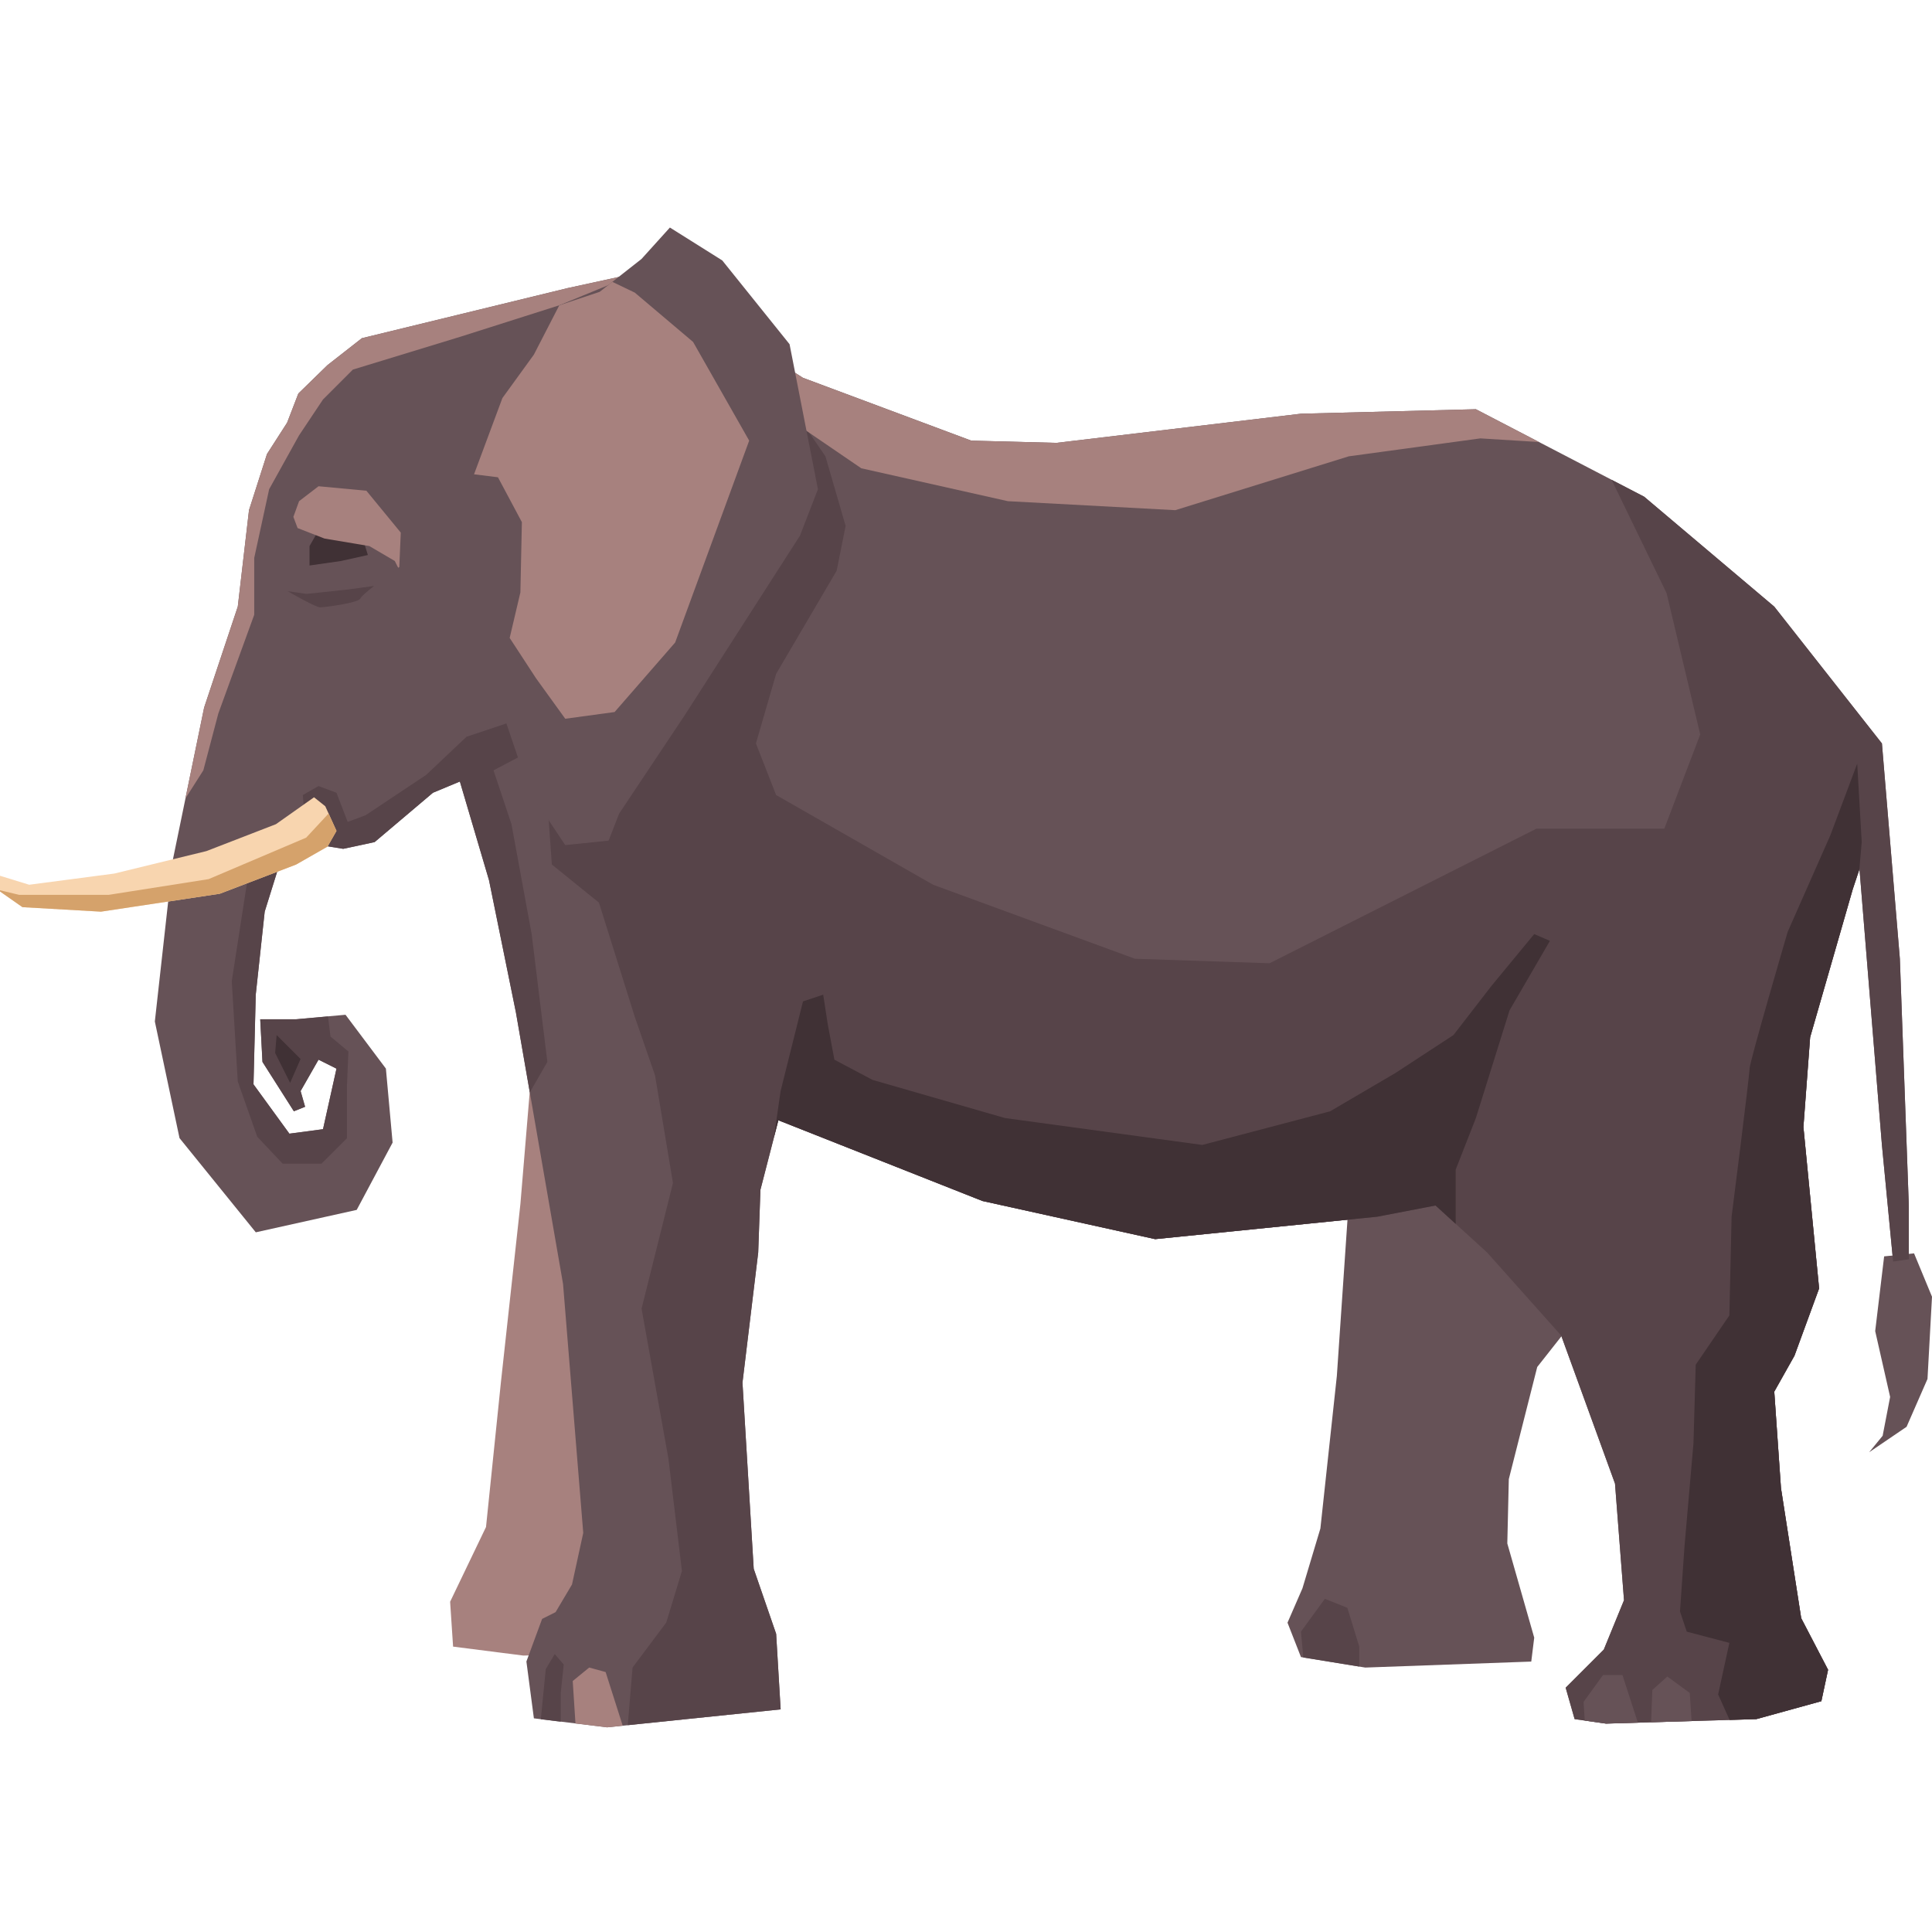 <?xml version="1.0" encoding="UTF-8" standalone="no"?>
<!-- Created with Inkscape (http://www.inkscape.org/) -->

<svg
   width="640"
   height="640"
   viewBox="0 0 169.333 169.333"
   version="1.1"
   id="svg1764"
   inkscape:version="1.2.2 (732a01da63, 2022-12-09)"
   sodipodi:docname="elephant.svg"
   xmlns:inkscape="http://www.inkscape.org/namespaces/inkscape"
   xmlns:sodipodi="http://sodipodi.sourceforge.net/DTD/sodipodi-0.dtd"
   xmlns="http://www.w3.org/2000/svg"
   xmlns:svg="http://www.w3.org/2000/svg">
  <sodipodi:namedview
     id="namedview1766"
     pagecolor="#ffffff"
     bordercolor="#000000"
     borderopacity="0.25"
     inkscape:showpageshadow="2"
     inkscape:pageopacity="0.0"
     inkscape:pagecheckerboard="0"
     inkscape:deskcolor="#d1d1d1"
     inkscape:document-units="mm"
     showgrid="false"
     inkscape:zoom="0.71179449"
     inkscape:cx="436.22141"
     inkscape:cy="2.1073498"
     inkscape:window-width="1920"
     inkscape:window-height="1051"
     inkscape:window-x="-9"
     inkscape:window-y="-9"
     inkscape:window-maximized="1"
     inkscape:current-layer="layer1" />
  <defs
     id="defs1761" />
  <g
     inkscape:label="Layer 1"
     inkscape:groupmode="layer"
     id="layer1">
    <path
       d="m 46.658,92.944 -1.047,12.583 -1.705,15.596 -1.309,12.713 -3.146,6.551 0.26,3.933 6.161,0.785 10.747,-0.259 0.916,-4.721 -5.766,-37.615 2.752,-14.481 -7.864,4.915"
       style="fill:#a7817e;fill-opacity:1;fill-rule:nonzero;stroke:none;stroke-width:0.134"
       id="path1030" />
    <path
       d="m 138.141,115.489 -3.408,4.323 -2.491,9.829 -0.132,5.636 2.359,8.257 -0.259,2.097 -14.549,0.525 -5.636,-0.919 -1.18,-3.015 1.31,-3.011 1.572,-5.243 1.443,-13.369 1.178,-17.299 10.222,-0.13 9.57,12.319"
       style="fill:#665257;fill-opacity:1;fill-rule:nonzero;stroke:none;stroke-width:0.134"
       id="path1032" />
    <path
       d="m 25.164,37.048 0.985,-2.557 2.554,-2.489 3.015,-2.36 18.021,-4.388 4.523,-0.985 7.469,3.341 8.65,5.505 14.745,5.505 7.469,0.196 21.43,-2.556 15.333,-0.393 14.747,7.667 11.402,9.633 9.437,11.993 1.572,18.87 0.786,21.626 v 4.717 l -1.376,0.198 -0.982,-10.222 -1.966,-24.182 -0.59,1.769 -3.735,12.975 -0.589,7.864 1.375,14.152 -2.161,5.899 -1.769,3.146 0.588,8.455 1.773,11.402 2.355,4.522 -0.588,2.752 -5.701,1.572 -13.172,0.393 -2.753,-0.393 -0.785,-2.751 3.342,-3.342 1.771,-4.327 -0.789,-10.222 -4.717,-12.975 -6.488,-7.275 -4.522,-4.127 -5.111,0.983 -19.462,1.966 -15.137,-3.344 -17.891,-7.076 -1.572,6.094 -0.195,5.502 -1.379,11.404 0.985,16.316 1.966,5.701 0.394,6.619 -15.205,1.572 -6.422,-0.786 -0.656,-4.981 1.377,-3.734 1.18,-0.592 1.44,-2.425 0.985,-4.519 -1.77,-21.823 -4.129,-23.789 -2.36,-11.598 -2.554,-8.65 -2.359,0.983 -5.111,4.324 -2.753,0.59 -4.915,-0.787 -1.966,6.291 -0.784,7.275 -0.198,7.863 3.146,4.324 2.948,-0.393 1.181,-5.307 -1.574,-0.787 -1.572,2.752 0.393,1.377 -0.982,0.394 -2.753,-4.328 -0.196,-3.735 h 3.145 l 4.326,-0.391 3.54,4.718 0.588,6.487 -3.146,5.897 -8.845,1.966 -6.685,-8.256 -2.163,-10.222 1.574,-14.156 2.751,-13.369 2.948,-8.845 0.983,-8.452 1.575,-4.917 1.767,-2.751"
       style="fill:#665257;fill-opacity:1;fill-rule:nonzero;stroke:none;stroke-width:0.134"
       id="path1034" />
    <path
       d="m 167.76,109.853 -2.622,0.263 -0.784,6.55 1.309,5.77 -0.656,3.405 -1.18,1.441 3.277,-2.227 1.834,-4.195 0.395,-7.207 -1.574,-3.801"
       style="fill:#665257;fill-opacity:1;fill-rule:nonzero;stroke:none;stroke-width:0.134"
       id="path1036" />
    <path
       d="m 40.302,68.502 -2.359,0.983 -5.111,4.324 -2.753,0.59 -3.215,-0.516 -0.322,-4.203 1.376,-0.785 1.574,0.589 0.981,2.554 1.575,-0.589 5.309,-3.537 3.536,-3.342 4.72,-1.575 1.376,2.558 -3.736,1.965 1.575,4.718 1.769,9.632 1.377,11.205 -1.54,2.669 -1.214,-6.993 -2.36,-11.598 -2.554,-8.65"
       style="fill:#574449;fill-opacity:1;fill-rule:nonzero;stroke:none;stroke-width:0.134"
       id="path1038" />
    <path
       d="m 69.79,36.261 2.556,3.735 1.77,6.094 -0.785,3.931 -5.307,9.042 -1.77,6.097 1.77,4.521 13.761,7.863 17.692,6.487 11.797,0.395 23.392,-11.797 h 4.523 6.683 l 3.146,-8.256 -2.948,-12.386 -4.82,-9.935 2.855,1.481 11.402,9.633 9.437,11.993 1.572,18.87 0.786,21.626 v 4.717 l -1.376,0.198 -0.982,-10.222 -1.966,-24.182 -0.59,1.769 -3.735,12.975 -0.589,7.864 1.375,14.152 -2.161,5.899 -1.769,3.146 0.588,8.455 1.773,11.402 2.355,4.522 -0.588,2.752 -5.701,1.572 -13.172,0.393 -2.753,-0.393 -0.785,-2.751 3.342,-3.342 1.771,-4.327 -0.789,-10.222 -4.717,-12.975 -6.488,-7.275 -4.522,-4.126 -5.111,0.983 -19.462,1.966 -15.137,-3.344 -17.891,-7.076 -1.572,6.094 -0.195,5.502 -1.379,11.404 0.985,16.316 1.966,5.701 0.394,6.619 -13.4,1.385 0.422,-5.055 2.95,-3.934 1.376,-4.521 -1.18,-9.829 -2.358,-13.169 2.752,-11.013 -1.572,-9.434 -1.77,-5.112 -3.146,-10.027 -4.128,-3.341 -0.391,-5.506 11.989,-27.324 9.829,-6.685"
       style="fill:#574449;fill-opacity:1;fill-rule:nonzero;stroke:none;stroke-width:0.134"
       id="path1040" />
    <path
       d="m 151.594,150.746 -1.006,-2.234 0.985,-4.521 -3.735,-0.983 -0.592,-1.769 0.394,-5.7 0.787,-9.044 0.196,-6.881 2.95,-4.324 0.195,-8.65 c 0,0 1.575,-12.385 1.575,-12.975 0,-0.592 3.341,-11.992 3.341,-11.992 l 3.735,-8.455 2.359,-6.289 0.395,6.88 -0.208,2.383 -0.58,1.745 -3.735,12.975 -0.589,7.864 1.375,14.152 -2.161,5.899 -1.769,3.146 0.588,8.455 1.773,11.402 2.355,4.522 -0.588,2.752 -5.701,1.572 -2.338,0.069"
       style="fill:#403135;fill-opacity:1;fill-rule:nonzero;stroke:none;stroke-width:0.134"
       id="path1042" />
    <path
       d="m 68.217,98.188 -0.378,1.461 0.577,-4.018 1.964,-7.863 1.77,-0.589 0.393,2.554 0.589,3.146 3.344,1.77 11.598,3.342 17.302,2.359 11.204,-2.948 5.7,-3.342 5.112,-3.342 3.342,-4.324 3.734,-4.525 1.377,0.592 -3.539,6.093 -2.95,9.438 -1.769,4.519 v 4.761 l -1.77,-1.614 -5.111,0.983 -19.462,1.966 -15.137,-3.344 -17.891,-7.076"
       style="fill:#403135;fill-opacity:1;fill-rule:nonzero;stroke:none;stroke-width:0.134"
       id="path1044" />
    <path
       d="m 20.313,85.998 1.441,-9.306 3.016,-4.193 2.884,-0.522 0.182,2.064 -2.673,-0.427 -1.966,6.291 -0.784,7.275 -0.198,7.863 3.146,4.324 2.948,-0.393 1.181,-5.307 -1.574,-0.787 -1.572,2.752 0.393,1.377 -0.982,0.394 -2.753,-4.328 -0.196,-3.735 h 3.145 l 2.796,-0.252 0.219,1.761 1.571,1.312 -0.128,3.015 v 4.586 l -2.231,2.23 h -3.406 l -2.227,-2.362 -1.706,-4.849 -0.525,-8.781"
       style="fill:#574449;fill-opacity:1;fill-rule:nonzero;stroke:none;stroke-width:0.134"
       id="path1046" />
    <path
       d="m 25.427,94.911 0.918,-2.095 -2.099,-2.099 -0.13,1.572 1.31,2.621"
       style="fill:#403135;fill-opacity:1;fill-rule:nonzero;stroke:none;stroke-width:0.134"
       id="path1048" />
    <path
       d="m 75.491,41.045 -10.746,-7.339 -0.216,-4.315 5.851,3.724 14.745,5.505 7.469,0.196 21.43,-2.556 15.333,-0.393 5.532,2.875 -5.138,-0.319 -11.534,1.572 -15.205,4.72 -14.677,-0.788 -12.844,-2.883"
       style="fill:#a7817e;fill-opacity:1;fill-rule:nonzero;stroke:none;stroke-width:0.134"
       id="path1050" />
    <path
       d="m 17.89,62.012 2.948,-8.845 0.983,-8.452 1.575,-4.917 1.767,-2.751 0.985,-2.557 2.554,-2.489 3.015,-2.36 18.021,-4.388 4.523,-0.985 0.391,0.175 -5.635,2.316 -8.651,2.751 -9.438,2.884 -2.62,2.622 -2.097,3.143 -2.621,4.72 -1.309,6.027 v 4.98 l -3.146,8.65 -1.313,4.981 -1.576,2.479 1.643,-7.986"
       style="fill:#a7817e;fill-opacity:1;fill-rule:nonzero;stroke:none;stroke-width:0.134"
       id="path1052" />
    <path
       d="m 25.164,46.813 1.049,-2.885 1.705,-1.309 4.195,0.393 3.014,3.671 -0.131,3.012 c 0,0 -3.276,2.359 -3.408,2.753 -0.131,0.393 -3.145,0.784 -3.537,0.784 -0.394,0 -2.885,-1.441 -2.885,-1.441 v -4.977"
       style="fill:#665257;fill-opacity:1;fill-rule:nonzero;stroke:none;stroke-width:0.134"
       id="path1054" />
    <path
       d="m 31.587,46.548 0.657,2.097 -2.362,0.525 -2.752,0.394 v -1.703 l 1.049,-1.838 3.408,0.525"
       style="fill:#403135;fill-opacity:1;fill-rule:nonzero;stroke:none;stroke-width:0.134"
       id="path1056" />
    <path
       d="m 26.084,46.285 -0.371,-0.982 0.5,-1.376 1.705,-1.309 4.195,0.393 3.014,3.671 -0.131,3.012 -0.096,0.069 -0.297,-0.593 -2.23,-1.309 -3.93,-0.659 -2.358,-0.918"
       style="fill:#a7817e;fill-opacity:1;fill-rule:nonzero;stroke:none;stroke-width:0.134"
       id="path1058" />
    <path
       d="m 25.208,51.817 1.662,0.236 3.67,-0.391 2.246,-0.307 c -0.621,0.492 -1.148,0.939 -1.198,1.093 -0.131,0.393 -3.145,0.784 -3.537,0.784 -0.366,0 -2.521,-1.232 -2.841,-1.415"
       style="fill:#574449;fill-opacity:1;fill-rule:nonzero;stroke:none;stroke-width:0.134"
       id="path1060" />
    <path
       d="m 47.399,150.686 0.437,-4.399 0.787,-1.311 0.787,0.915 -0.262,2.49 v 2.519 l -1.749,-0.215"
       style="fill:#574449;fill-opacity:1;fill-rule:nonzero;stroke:none;stroke-width:0.134"
       id="path1062" />
    <path
       d="m 53.212,151.398 -2.775,-0.341 -0.24,-3.722 1.443,-1.18 1.441,0.394 1.498,4.706 -1.367,0.142"
       style="fill:#a7817e;fill-opacity:1;fill-rule:nonzero;stroke:none;stroke-width:0.134"
       id="path1064" />
    <path
       d="m 142.202,146.809 1.353,4.179 -2.795,0.082 -1.862,-0.266 -0.104,-1.636 1.706,-2.358 h 1.702"
       style="fill:#665257;fill-opacity:1;fill-rule:nonzero;stroke:none;stroke-width:0.134"
       id="path1066" />
    <path
       d="m 144.713,150.953 0.11,-2.832 1.312,-1.181 1.965,1.441 0.163,2.465 -3.549,0.107"
       style="fill:#665257;fill-opacity:1;fill-rule:nonzero;stroke:none;stroke-width:0.134"
       id="path1068" />
    <path
       d="m 118.088,140.914 1.047,3.406 v 1.749 l -4.905,-0.797 -0.206,-2.263 2.096,-2.88 1.968,0.786"
       style="fill:#574449;fill-opacity:1;fill-rule:nonzero;stroke:none;stroke-width:0.134"
       id="path1070" />
    <path
       d="m 49.018,26.76 3.541,-1.181 3.667,-2.881 2.489,-2.755 4.589,2.883 5.898,7.342 2.487,12.712 -1.571,4.062 -10.091,15.727 -5.766,8.65 -0.918,2.359 -3.802,0.393 -3.143,-4.718 -2.884,-8.52 2.096,-8.91 0.131,-6.16 -2.097,-3.931 -2.096,-0.262 2.487,-6.685 2.755,-3.801 2.228,-4.324"
       style="fill:#665257;fill-opacity:1;fill-rule:nonzero;stroke:none;stroke-width:0.134"
       id="path1072" />
    <path
       d="m 44.036,34.885 2.755,-3.801 2.228,-4.324 3.541,-1.181 1.11,-0.875 1.966,0.942 5.111,4.324 4.916,8.65 -6.488,17.694 -5.307,6.093 -4.326,0.589 -2.556,-3.539 -2.315,-3.545 0.939,-3.989 0.131,-6.16 -2.097,-3.931 -2.096,-0.262 2.487,-6.685"
       style="fill:#a7817e;fill-opacity:1;fill-rule:nonzero;stroke:none;stroke-width:0.134"
       id="path1074" />
    <path
       d="m 27.523,69.879 0.985,0.784 0.983,2.161 -0.785,1.377 L 25.951,75.776 19.267,78.331 8.849,79.904 1.968,79.51 0,78.134 v -1.376 l 2.556,0.787 7.472,-0.982 8.061,-1.966 6.094,-2.359 3.341,-2.358"
       style="fill:#f8d5af;fill-opacity:1;fill-rule:nonzero;stroke:none;stroke-width:0.134"
       id="path1076" />
    <path
       d="m 0,78.134 v -0.107 l 1.673,0.402 h 7.863 l 8.749,-1.377 8.552,-3.636 1.96,-2.113 0.695,1.523 -0.785,1.377 -2.755,1.574 -6.683,2.556 L 8.849,79.904 1.968,79.51 0,78.134"
       style="fill:#d5a26b;fill-opacity:1;fill-rule:nonzero;stroke:none;stroke-width:0.134"
       id="path1078" />
  </g>
</svg>
